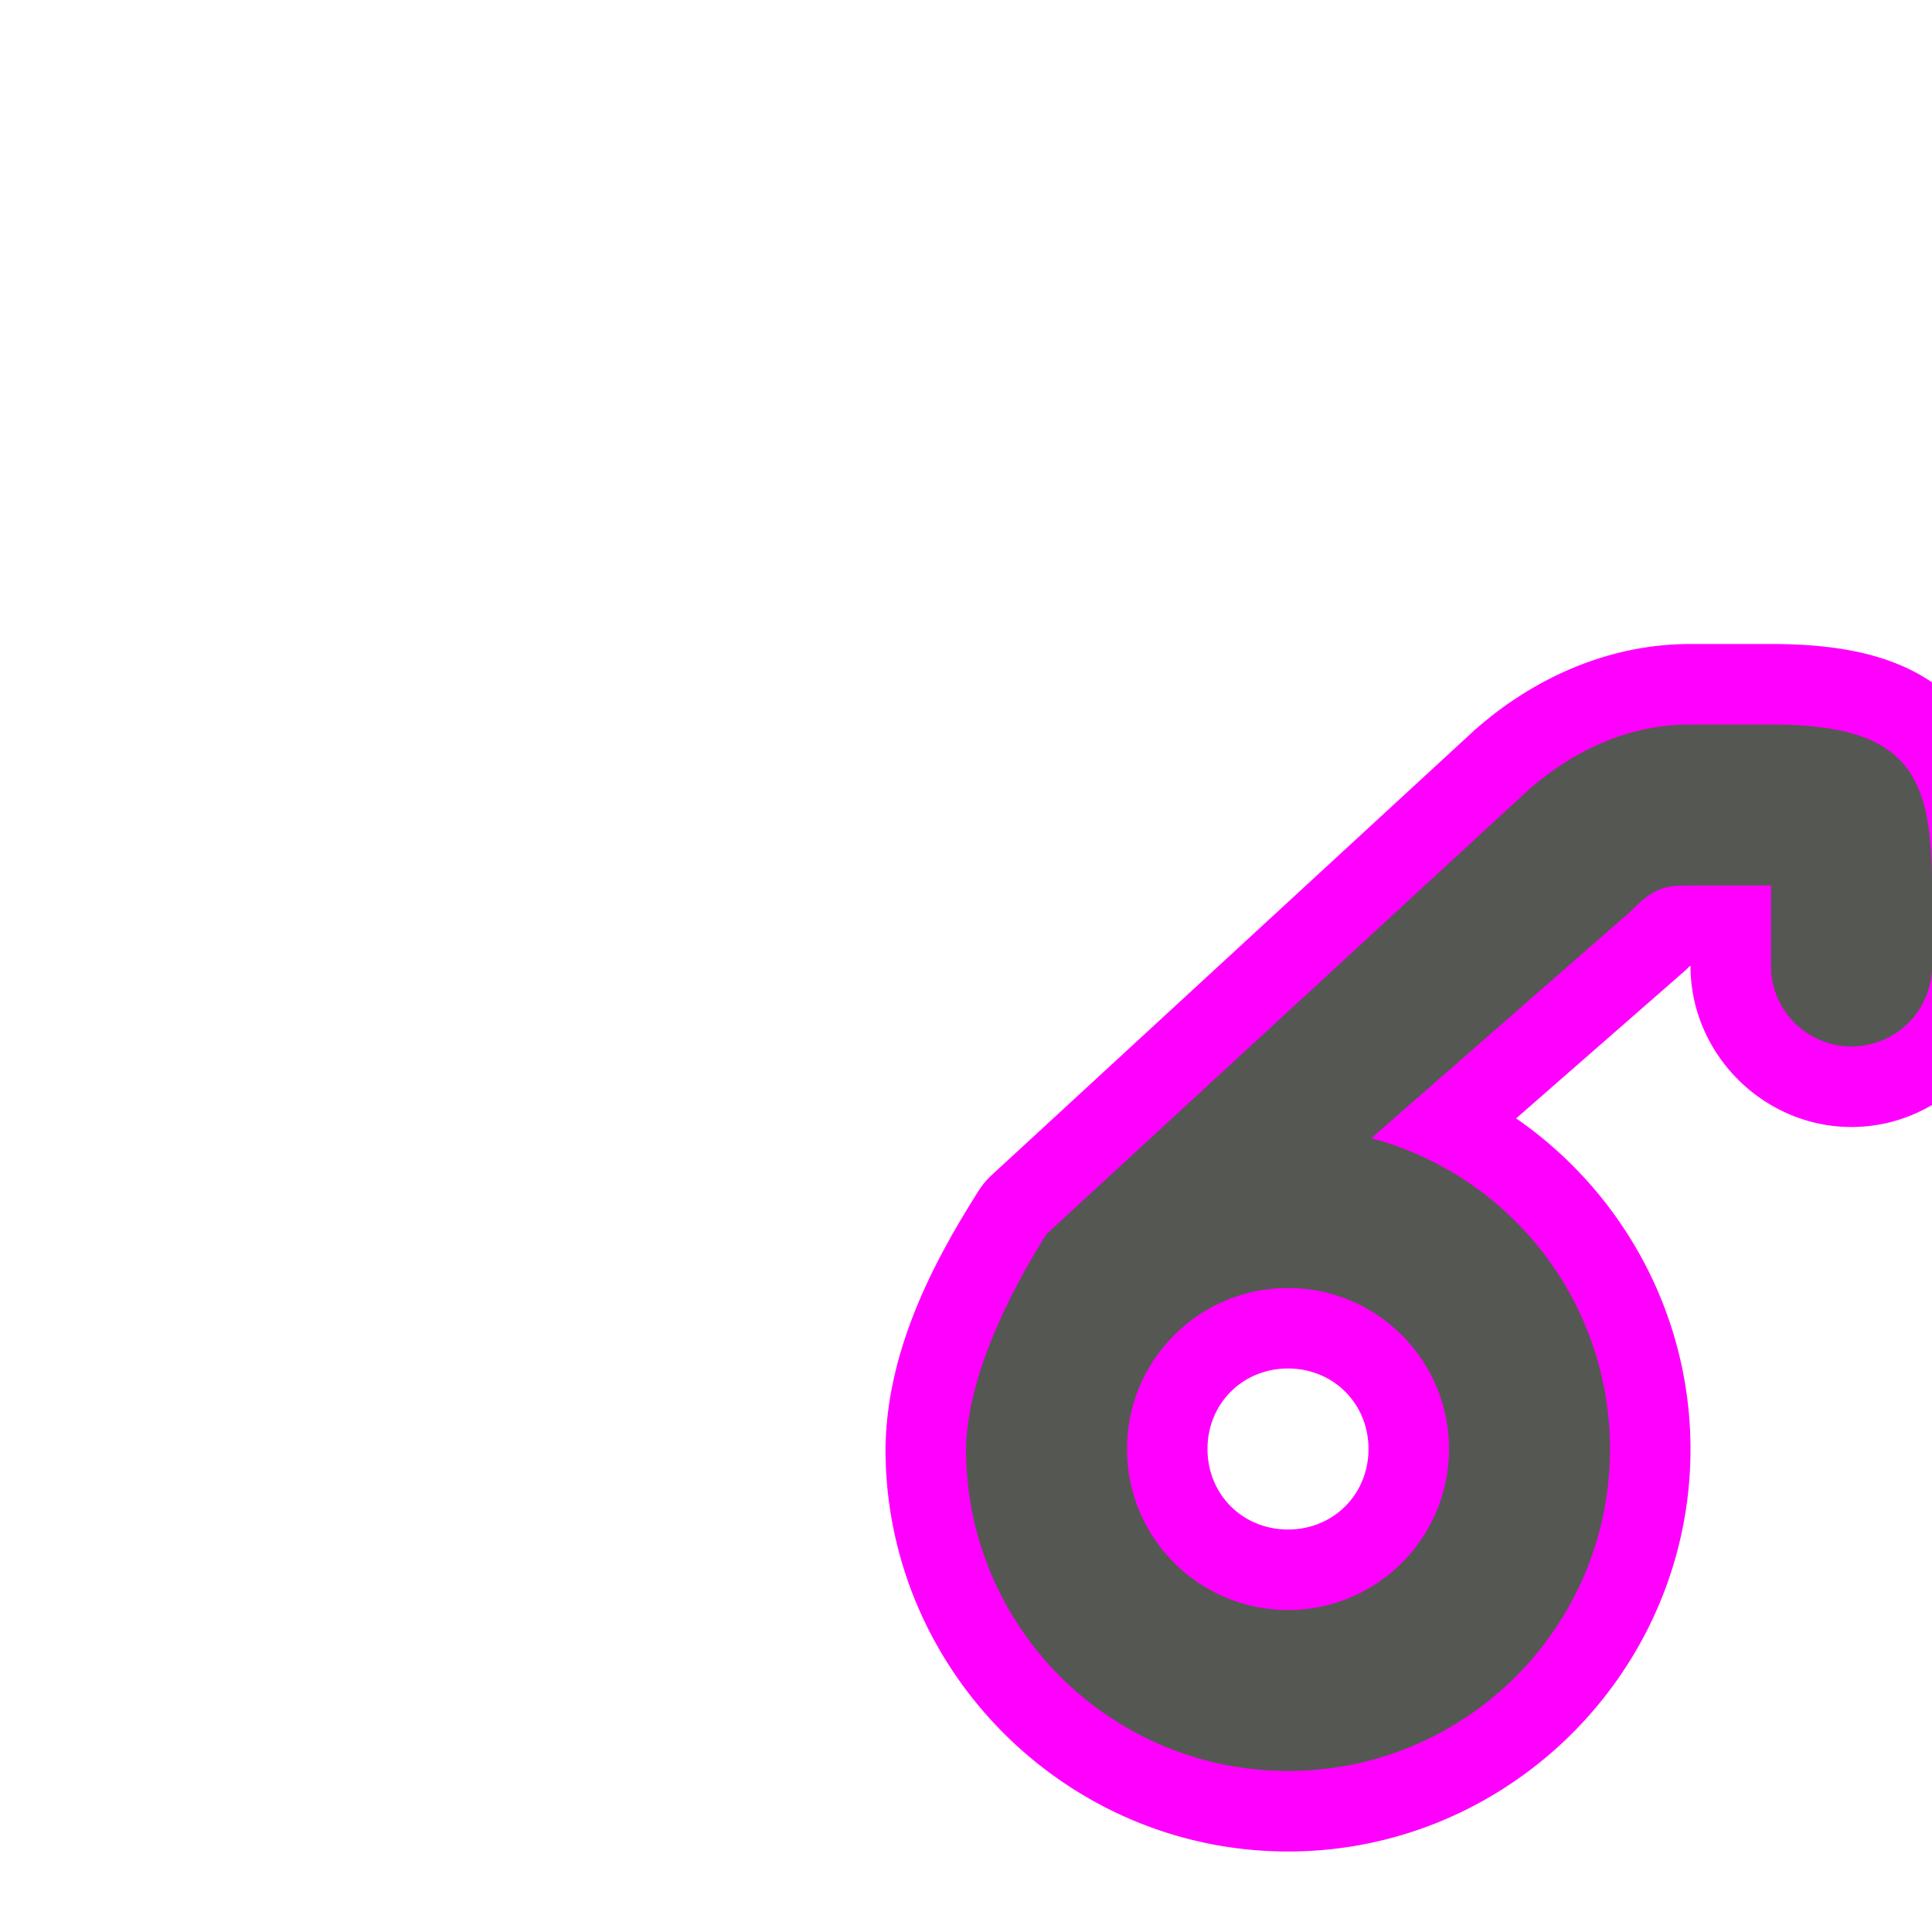 <?xml version="1.0" encoding="UTF-8" standalone="no"?>
<svg
   xmlns:dc="http://purl.org/dc/elements/1.1/"
   xmlns:cc="http://creativecommons.org/ns#"
   xmlns:rdf="http://www.w3.org/1999/02/22-rdf-syntax-ns#"
   xmlns:svg="http://www.w3.org/2000/svg"
   xmlns="http://www.w3.org/2000/svg"
   xmlns:sodipodi="http://sodipodi.sourceforge.net/DTD/sodipodi-0.dtd"
   xmlns:inkscape="http://www.inkscape.org/namespaces/inkscape"
   viewBox="0 0 24 24"
   version="1.1"
   id="svg8"
   sodipodi:docname="lc_show.svg"
   inkscape:version="0.92.4 (unknown)">
  <defs
     id="defs12" />
  <sodipodi:namedview
     pagecolor="#ffffff"
     bordercolor="#666666"
     borderopacity="1"
     objecttolerance="10"
     gridtolerance="10"
     guidetolerance="10"
     inkscape:pageopacity="0"
     inkscape:pageshadow="2"
     inkscape:window-width="1360"
     inkscape:window-height="714"
     id="namedview10"
     showgrid="true"
     inkscape:zoom="19.666667"
     inkscape:cx="17.564533"
     inkscape:cy="9.6109582"
     inkscape:window-x="0"
     inkscape:window-y="28"
     inkscape:window-maximized="1"
     inkscape:current-layer="svg8">
    <inkscape:grid
       type="xygrid"
       id="grid821" />
  </sodipodi:namedview>
  <path
     sodipodi:type="inkscape:offset"
     inkscape:radius="1"
     inkscape:original="M 21 9 C 20.251238 9 19.570786 9.3039097 19 9.8007812 L 13 15.330078 C 12.49916 16.121995 12.013534 17.143184 12 18 C 12 20.209139 13.790861 22 16 22 C 18.209139 22 20 20.209139 20 18 C 19.9989 16.190426 18.783085 14.60697 17.035156 14.138672 L 20.261719 11.316406 C 20.563867 11 20.728256 11 21 11 L 22 11 L 22 12 C 22 12.552284 22.447716 13 23 13 C 23.552284 13 24 12.552284 24 12 L 24 11 C 24 9.597458 23.68494 9 22 9 L 21 9 z M 16 16 C 17.104569 16 18 16.895431 18 18 C 18 19.104569 17.104569 20 16 20 C 14.895431 20 14 19.104569 14 18 C 14 16.895431 14.895431 16 16 16 z "
     style="fill:#ff00ff"
     id="path873"
     d="m 21,8 c -1.019,0 -1.941,0.424 -2.656,1.047 a 1,1 0 0 0 -0.021,0.018 l -6,5.529 a 1,1 0 0 0 -0.168,0.201 C 11.602,15.668 11.019,16.762 11,17.984 A 1,1 0 0 0 11,18 c 0,2.75 2.25,5 5,5 2.75,0 5,-2.25 5,-5 -0.001,-1.673 -0.844,-3.193 -2.166,-4.107 l 2.086,-1.824 a 1,1 0 0 0 0.064,-0.061 c 0.089,-0.093 0.065,-0.052 -0.012,-0.025 C 20.896,12.009 20.864,12 21,12 c 0,1.093 0.907,2 2,2 1.093,0 2,-0.907 2,-2 V 11 C 25,10.224 24.948,9.447 24.379,8.809 23.81,8.171 22.961,8 22,8 Z m -5,9 c 0.564,0 1,0.436 1,1 0,0.564 -0.436,1 -1,1 -0.564,0 -1,-0.436 -1,-1 0,-0.564 0.436,-1 1,-1 z" />
  <path
     inkscape:connector-curvature="0"
     style="fill:#555753;fill-opacity:1"
     d="M 21,9 C 20.251,9 19.571,9.304 19,9.801 L 13,15.33 C 12.499,16.122 12.014,17.143 12,18 c 0,2.209 1.791,4 4,4 2.209,0 4,-1.791 4,-4 -0.001,-1.81 -1.217,-3.393 -2.965,-3.861 l 3.227,-2.822 C 20.564,11 20.728,11 21,11 h 1 v 1 c 0,0.552 0.448,1 1,1 0.552,0 1,-0.448 1,-1 V 11 C 24,9.597 23.685,9 22,9 Z m -5,7 c 1.105,0 2,0.895 2,2 0,1.105 -0.895,2 -2,2 -1.105,0 -2,-0.895 -2,-2 0,-1.105 0.895,-2 2,-2 z"
     id="path2-6"
     sodipodi:nodetypes="scccscccscsssssssssss" />
</svg>
